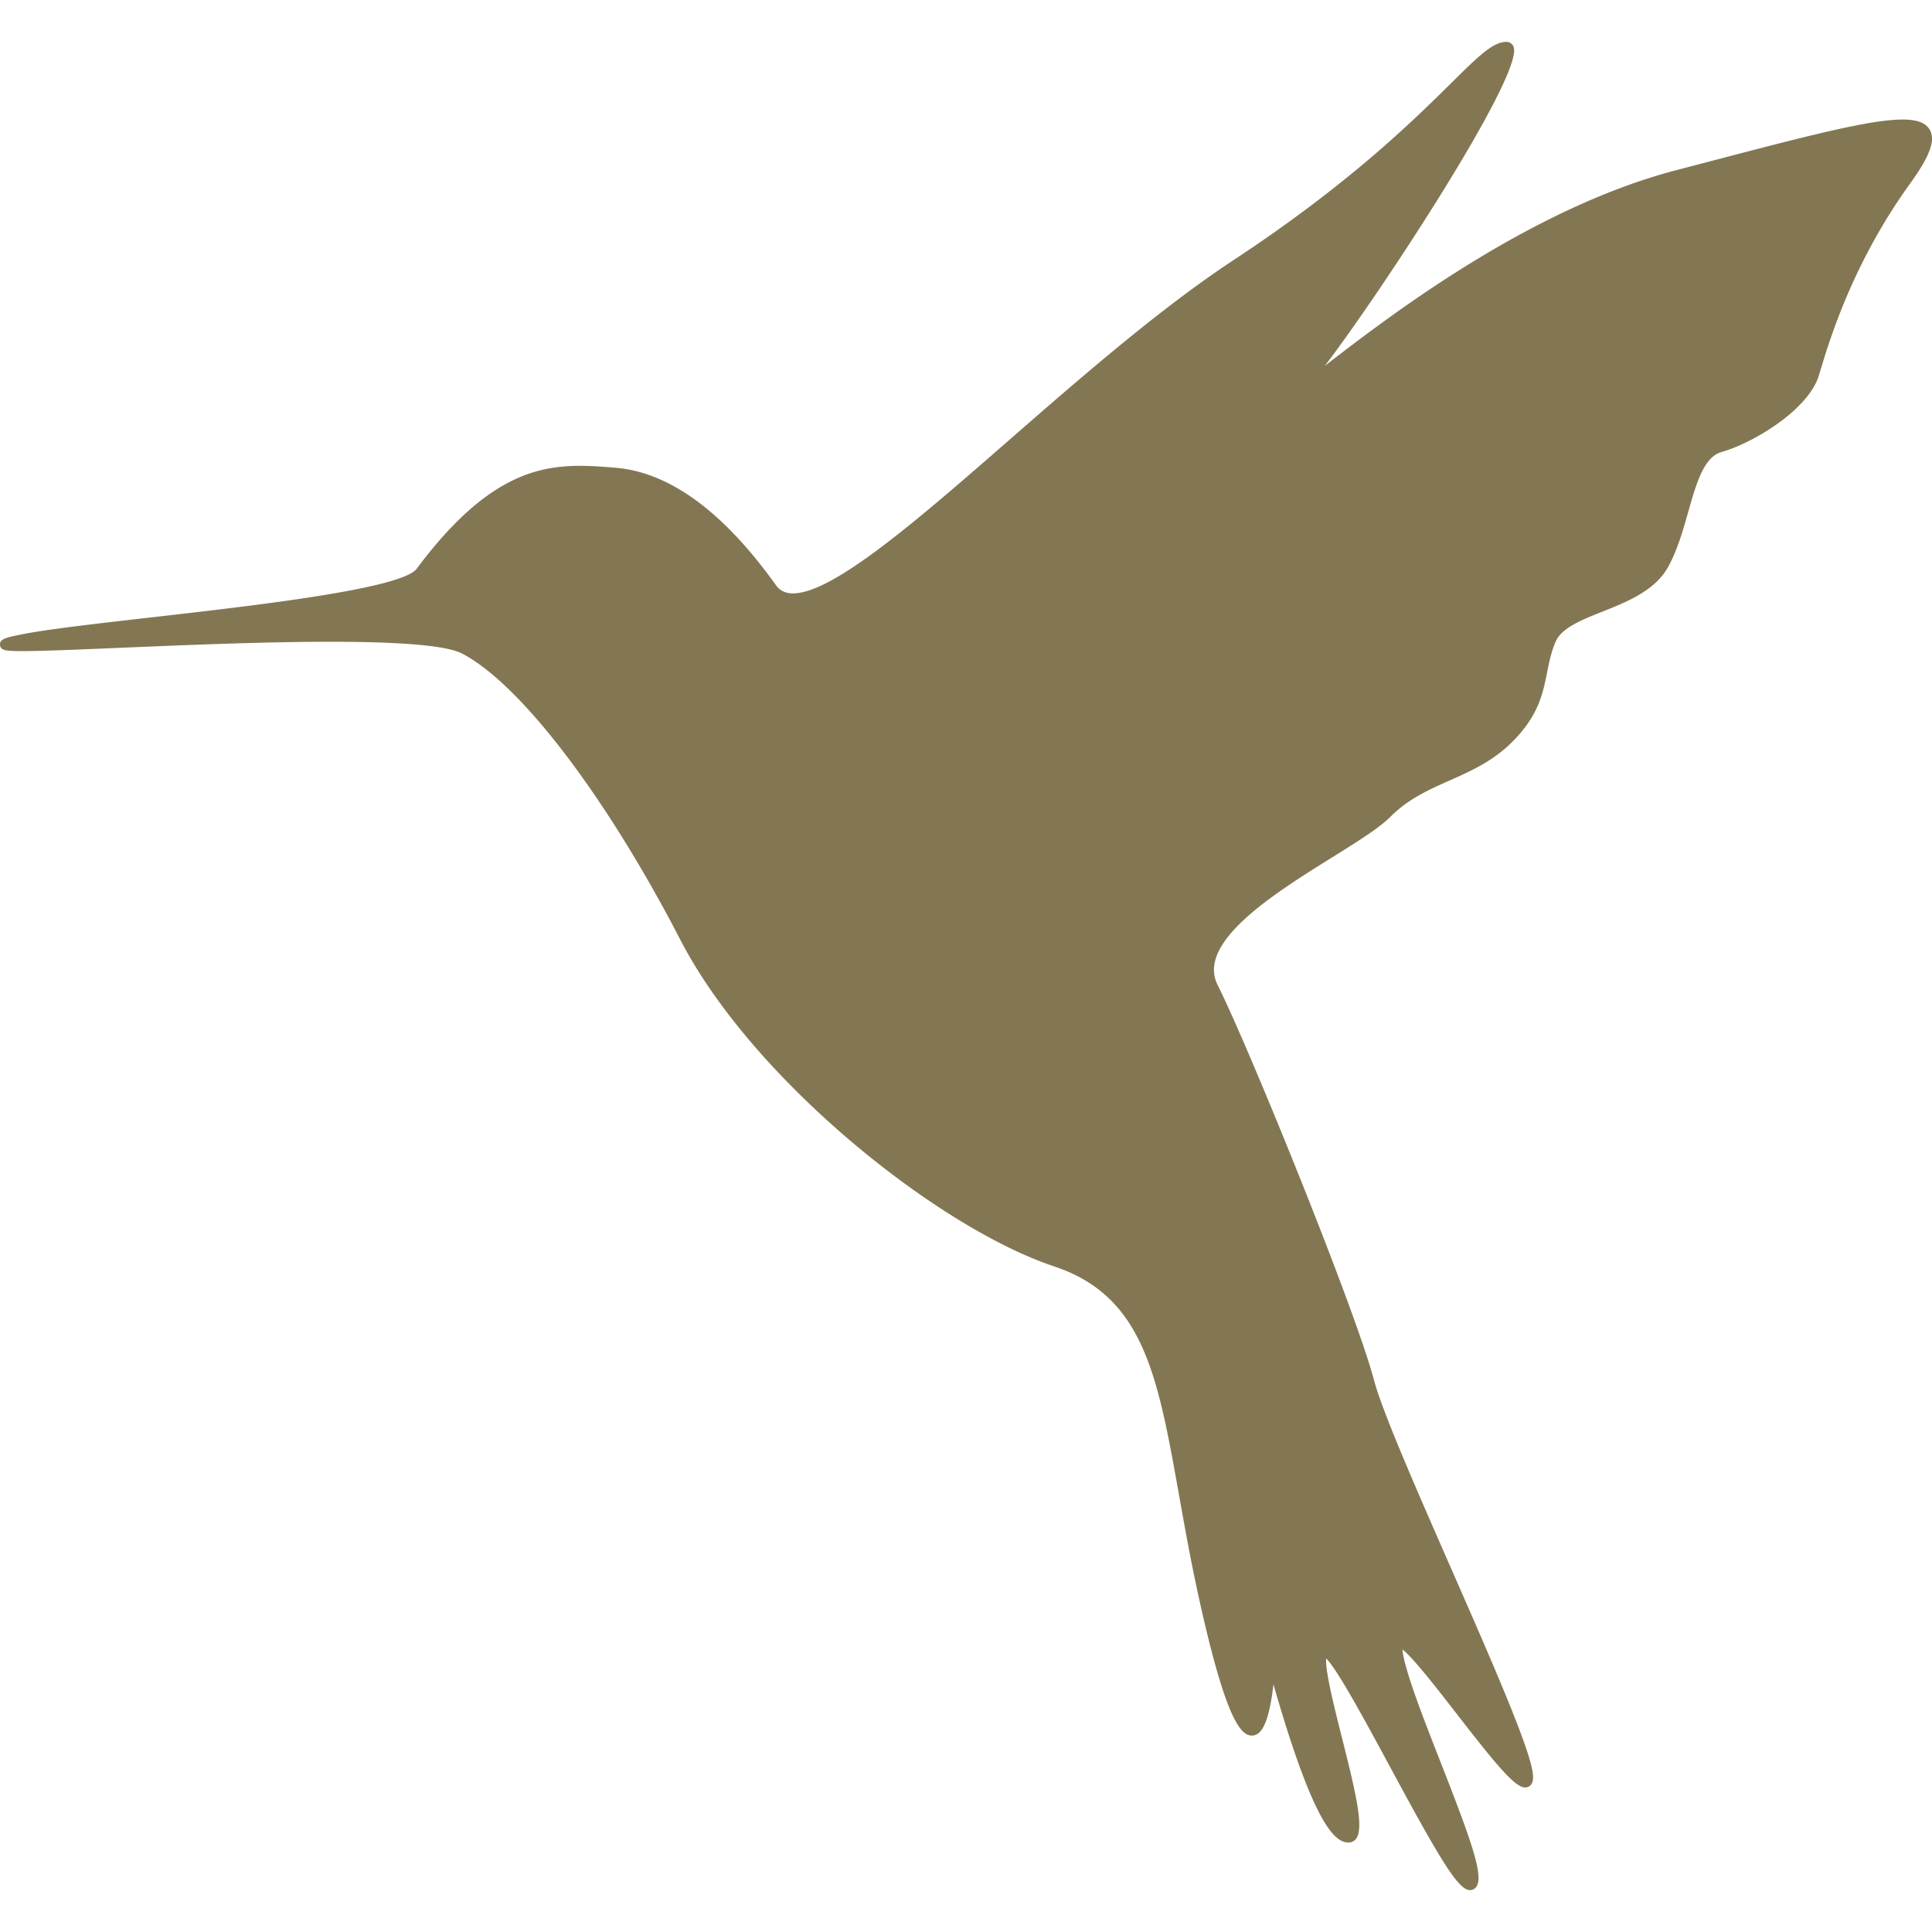 <svg xmlns="http://www.w3.org/2000/svg" viewBox="0 0 256 256" width="80" height="80">
   <path fill="#837753" d="M255.754 17.287c-.664-1.298-2.41-1.448-3.664-1.448-4.348 0-12.859 2.228-25.74 5.6l-4.207 1.1c-19.556 5.1-38.284 19.533-46.282 25.696l-.31.238c7.294-9.523 26.593-38.916 24.988-42.328a1.02 1.02 0 00-.959-.597c-1.76 0-3.719 1.935-7.275 5.448-5.065 5.005-13.541 13.382-28.827 23.449-9.811 6.46-20.396 15.695-29.734 23.842-11.987 10.46-23.311 20.34-28.66 20.34-1.003 0-1.747-.358-2.274-1.096-6.945-9.723-14.088-14.955-21.23-15.55-1.513-.126-3.078-.257-4.668-.257-5.99 0-12.763 1.652-21.693 13.63-1.986 2.663-21.228 4.86-35.277 6.464-7.46.852-13.904 1.588-17.327 2.29-1.866.382-2.688.583-2.61 1.355.076.748.791.81 2.982.81 2.653 0 7.429-.202 12.96-.436 8.44-.356 18.944-.8 27.84-.8 9.572 0 15.438.524 17.434 1.559 7.728 4.008 19.091 18.91 28.947 37.967 9.566 18.49 34.033 38.08 49.519 43.243 11.846 3.948 13.718 14.455 16.551 30.36.723 4.053 1.542 8.647 2.601 13.467 3.556 16.16 5.552 18.338 7.037 18.338 1.28 0 2.104-1.64 2.67-5.318.08-.516.142-1.003.192-1.462 5.328 18.561 8.118 20.954 9.954 20.954.392 0 .742-.172.985-.484 1.092-1.4.006-5.999-1.856-13.386-.972-3.858-2.272-9.018-2.092-10.522 1.477 1.426 5.458 8.807 8.424 14.303 6.745 12.503 9.093 16.396 10.635 16.396.178 0 .35-.047.5-.137 1.616-.97.076-5.384-4.404-16.823-2.358-6.022-4.795-12.246-5.06-14.936 1.361 1.014 4.723 5.346 7.246 8.598 5.23 6.74 7.663 9.694 9.022 9.693a.973.973 0 00.753-.344c.3-.353.368-.907.22-1.796-.607-3.685-5.548-14.948-10.781-26.874-4.486-10.224-9.125-20.798-10.224-24.967-2.41-9.163-16.477-43.872-20.73-52.376-2.826-5.655 7.583-12.143 15.183-16.88 3.337-2.08 6.218-3.876 7.707-5.364 2.4-2.4 5.065-3.585 7.885-4.838 2.808-1.248 5.71-2.538 8.287-5.114 3.46-3.46 4.042-6.37 4.605-9.186.277-1.387.539-2.697 1.134-4.084.78-1.82 3.41-2.868 6.194-3.978 3.263-1.3 6.96-2.775 8.704-5.913 1.224-2.203 1.961-4.805 2.675-7.32 1.056-3.726 2.054-7.245 4.39-7.913 4.482-1.28 11.555-5.737 12.893-10.085l.223-.731c1.302-4.289 4.352-14.33 11.926-24.816 2.538-3.517 3.322-5.605 2.618-6.98z"/>
</svg>